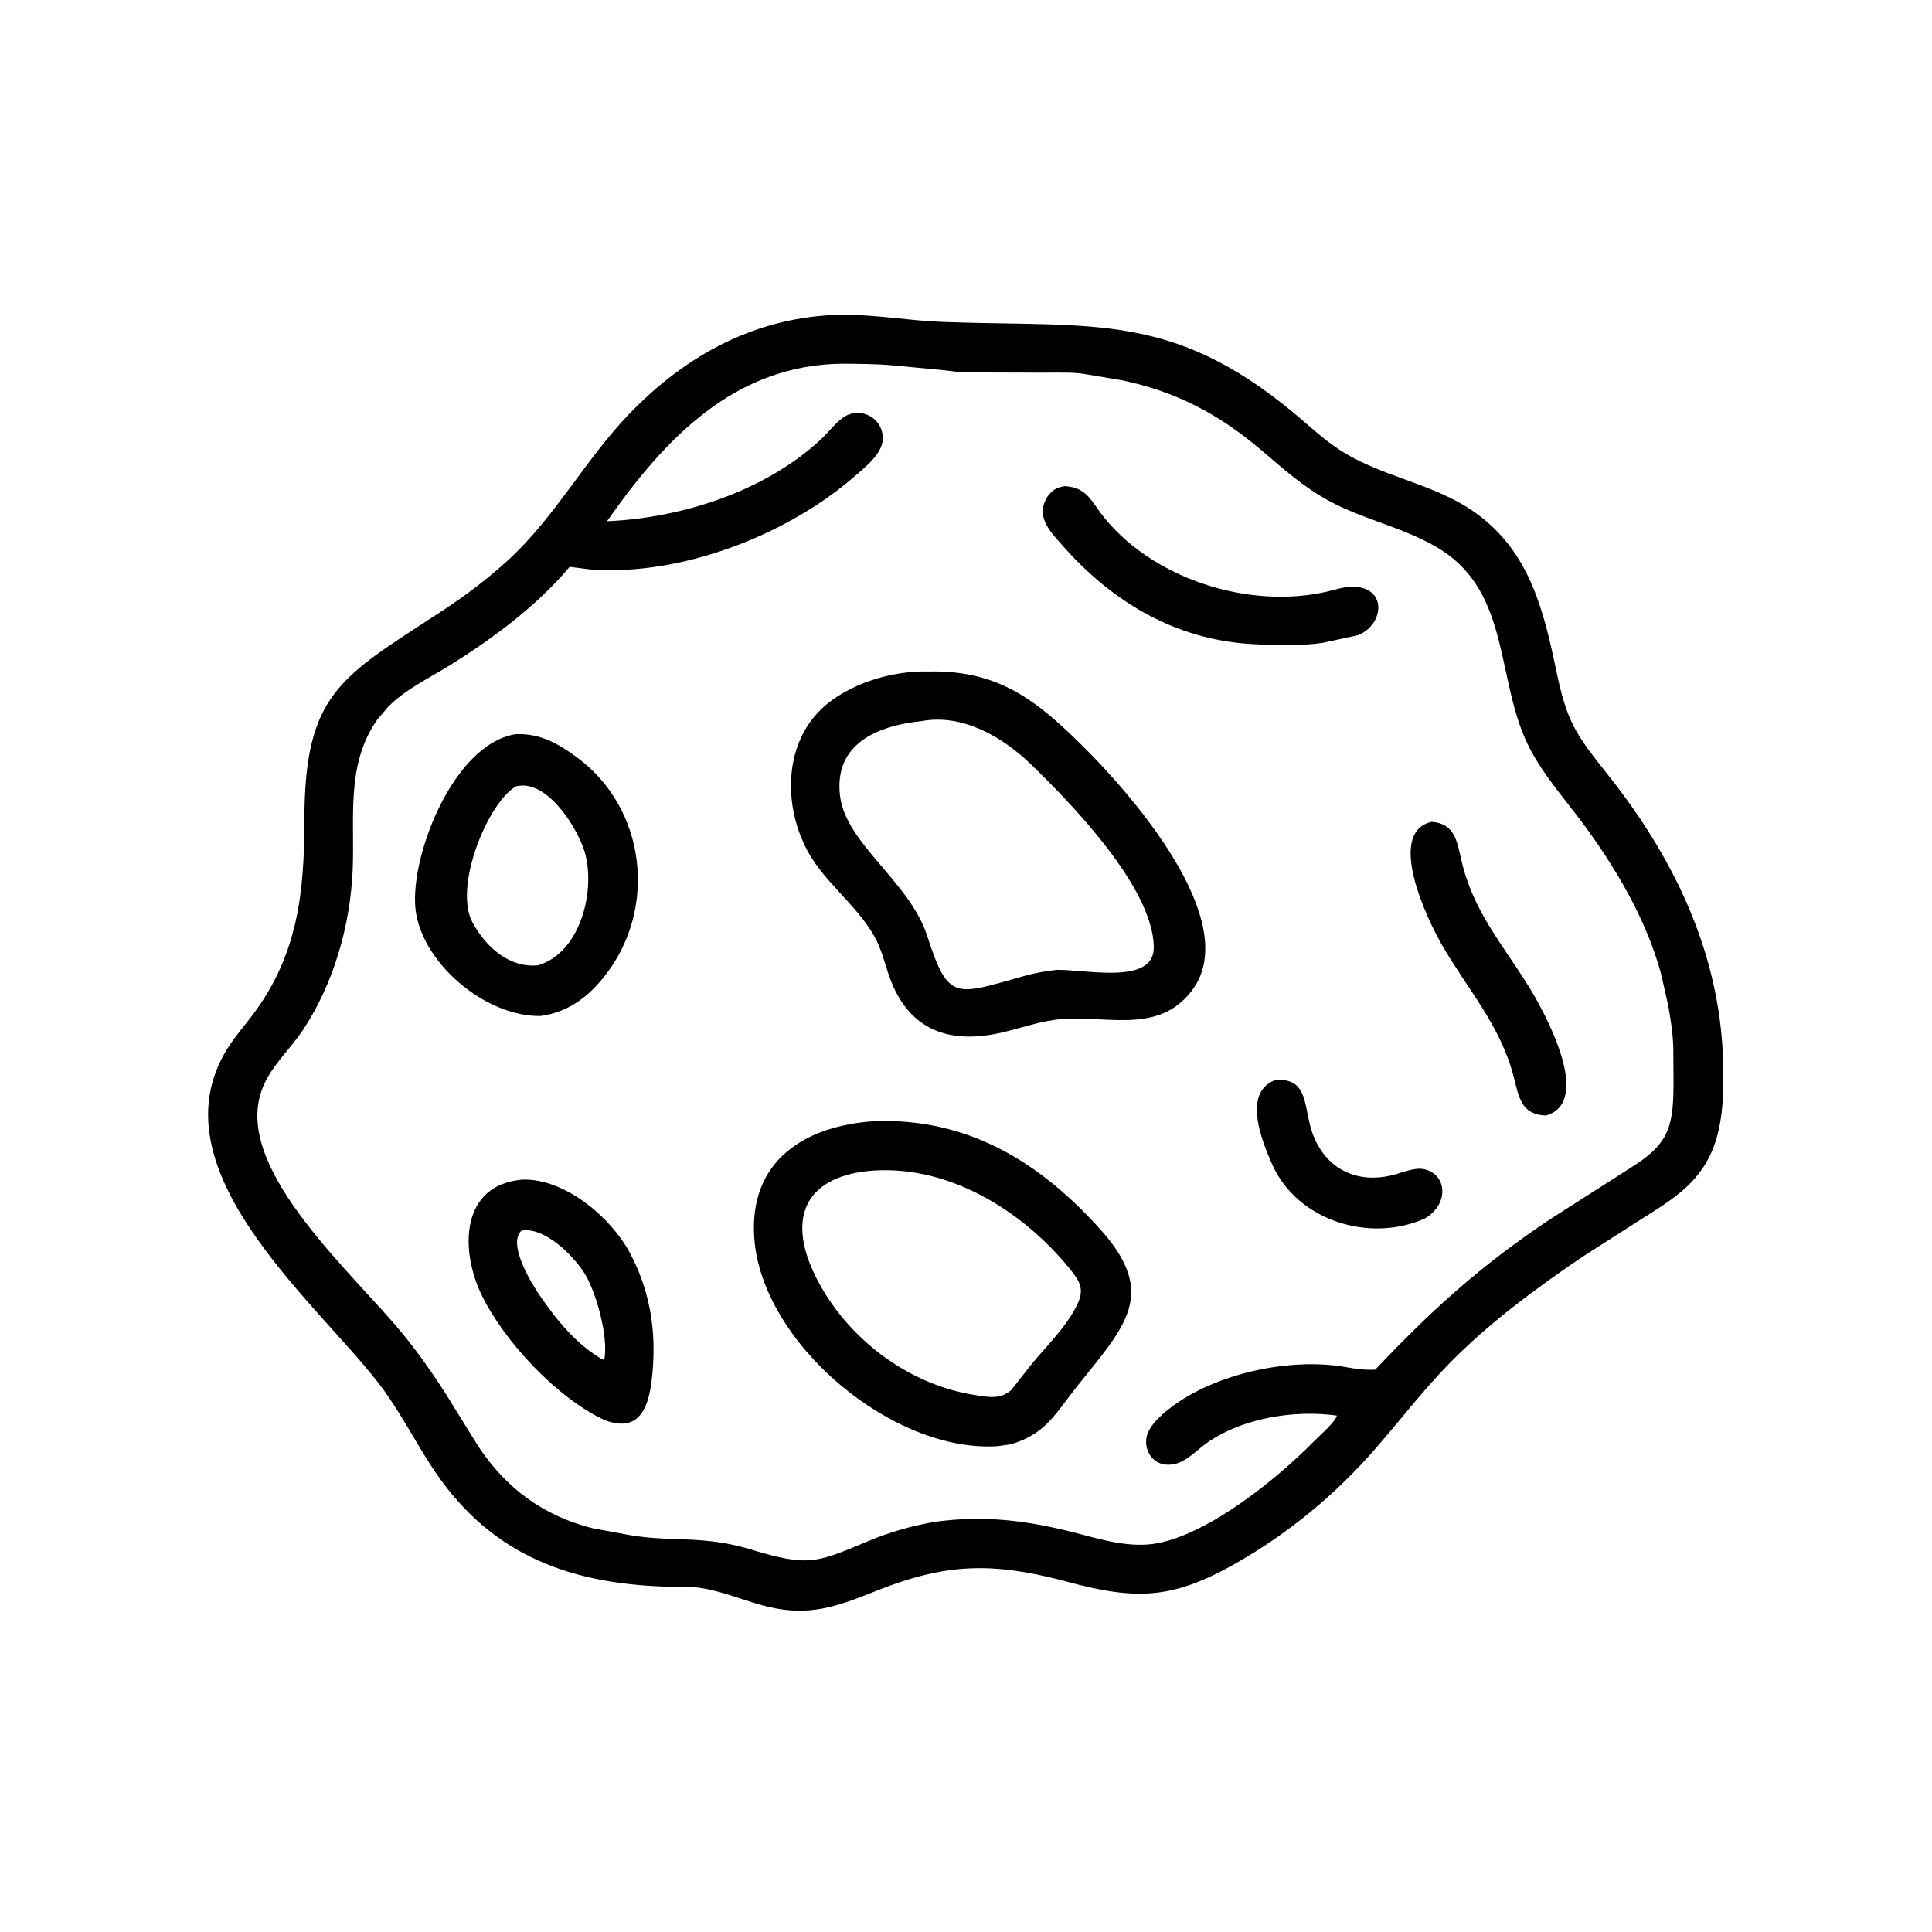 <?xml version="1.0" encoding="utf-8" ?>
<svg xmlns="http://www.w3.org/2000/svg" xmlns:xlink="http://www.w3.org/1999/xlink" width="512" height="512">
	<path transform="scale(0.8 0.8)" d="M352.232 523.617C328.827 517.547 313.504 517.707 290.178 527.027C277.312 532.167 268.134 535.595 254.164 532.2C246.905 530.436 239.839 527.243 232.444 526.082C228.526 525.466 224.218 525.711 220.242 525.579C186.565 524.454 160.989 513.788 142.656 485.318C136.618 475.941 131.742 466.246 124.799 457.421C103.104 429.841 50.59 386.567 75.496 347.099C78.108 342.96 81.381 339.365 84.269 335.433C98.594 315.93 100.807 295.684 100.825 272.093C100.858 229.579 112.562 224.525 146.224 202.531C153.985 197.46 161.626 191.695 168.459 185.421C183.734 171.394 193.871 152.335 208.233 137.344C227.415 117.322 250.801 104.837 278.643 104.251C290.69 104.232 300.783 106.214 312.344 106.644C361.795 108.484 387.995 103.133 428.496 136.715C433.109 140.54 437.514 144.708 442.44 148.13C456.797 158.103 474.789 159.747 488.997 170.036C506.48 182.696 511.267 201.636 515.46 221.812C519.113 239.391 521.786 242.957 532.902 256.994C555.593 285.648 570.737 318.075 570.86 354.991C570.886 362.508 570.778 369.254 568.762 376.562L568.306 378.086C564.053 391.288 554.783 396.881 543.81 403.791L523.969 416.489C508.558 426.97 493.201 438.284 480.135 451.639C471.324 460.643 463.812 470.511 455.556 479.973C442.342 495.119 426.968 507.838 409.502 517.8C388.183 529.959 376.077 530.197 352.232 523.617ZM279.584 120.479C243.281 120.609 220.162 145.48 201.074 172.663C225.795 171.609 253.498 162.76 271.966 145.522C274.341 143.305 276.52 140.365 279.11 138.447C284.69 134.315 292.644 138.283 292.432 145.469C292.286 150.431 286.257 155.055 282.779 158.067C260.489 177.366 225.386 190.923 195.469 188.63L188.714 187.771C177.887 200.649 163.51 211.334 149.282 220.223C142.271 224.602 134.412 228.239 128.548 234.172L125.006 238.362C114.471 253.223 117.557 271.088 116.83 288.103C116.047 306.461 110.64 325.545 100.513 340.975C95.803 348.151 88.533 354.184 86.216 362.656L86.072 363.168C79.198 388.963 117.272 422.119 133.33 441.761C138.552 448.149 143.389 455.002 147.808 461.97L158.461 479.145C167.64 492.999 180.047 502.206 196.406 506.274L208.89 508.562C222.927 510.906 232.948 508.479 248.715 513.281C268.17 519.207 270.617 517.595 288.125 510.301C295.029 507.425 302.287 505.393 309.658 504.133C325.856 501.867 340.158 503.666 355.799 507.656C364.805 509.954 374.396 513.023 383.75 511.145C401.034 507.675 422.956 489.945 435.139 477.569C436.8 475.881 442.425 471.002 442.856 468.938C428.625 466.914 410.673 469.816 398.973 478.608C395.012 481.585 391.554 485.704 386.075 485.161C381.772 484.734 379.198 480.617 379.731 476.539C380.319 472.038 385.958 467.553 389.412 465.116C404.053 454.786 427.452 449.757 445.436 452.798L446.573 453.008C449.351 453.51 452.778 453.892 455.597 453.698C474.322 433.888 490.113 419.592 513 404.203L541.41 386.053C553.4 378.345 554.342 372.228 554.375 358.029L554.292 346.819C554.152 342.135 553.399 337.535 552.587 332.924L550.213 322.458C545.265 304.321 535.042 287.078 523.851 272.101C517.722 263.899 510.693 256.004 506.172 246.757C495.674 225.286 500.188 196.889 477.701 182.359C466.174 174.91 452.069 172.396 440.008 165.788C431.572 161.166 424.943 155.162 417.676 148.987C403.71 137.119 389.356 129.615 371.406 125.928L360.244 124.057C355.763 123.208 350.946 123.464 346.398 123.452L319.78 123.378C317.184 123.278 314.589 122.834 312.005 122.571L295.842 121.047C290.446 120.543 284.998 120.558 279.584 120.479Z"/>
	<path transform="scale(0.8 0.8)" d="M449.89 210.405L439.741 212.6C433.61 214.206 417.747 213.718 411.329 213.092C387.347 210.756 367.574 198.459 351.854 180.58C348.101 176.311 343.356 171.594 346.406 165.508C347.25 163.826 348.948 162.04 350.781 161.474L352.629 161.03C360.262 161.457 361.494 166.203 365.861 171.56C383.135 192.743 416.213 202.569 442.335 195.278C459.476 190.493 460.064 206.216 449.89 210.405Z"/>
	<path transform="scale(0.8 0.8)" d="M349.02 337.886C343.015 338.769 337.269 340.839 331.361 342.153C314.408 345.921 300.904 341.347 294.611 323.489C293.01 318.948 291.977 314.26 289.561 310.043C284.415 301.059 276.151 294.557 270.199 286.201C259.67 271.419 258.27 248.032 272.126 234.844C280.915 226.478 295.488 222.119 307.471 222.443C330.97 221.854 343.727 232.275 359.224 247.7C374.261 262.667 411.885 305.093 394.997 327.906C383.401 343.573 364.924 335.553 349.02 337.886ZM305.309 238.878C290.473 240.401 276.198 246.472 278.27 263.639C280.193 279.569 301.372 292.022 307.193 310.156C314.218 332.042 316.638 329.587 339.301 323.3C342.834 322.32 346.413 321.665 350.057 321.269C359.949 321.145 382.34 326.354 382.21 313.779C382.005 293.963 354.547 265.812 341.555 253.232C332.212 244.186 318.887 236.332 305.309 238.878Z"/>
	<path transform="scale(0.8 0.8)" d="M179.017 336.558C161.286 336.821 140.874 320.024 137.85 302.674C134.902 285.753 149.643 246.53 170.781 243.214C178.824 242.853 184.938 246.29 191.333 251.044C213.906 267.825 217.771 300.574 200.755 322.739C195.044 330.178 188.316 335.298 179.017 336.558ZM171.02 260.469C161.933 265.343 149.974 293.639 156.589 305.7C160.958 313.665 168.686 320.75 178.28 319.757C192.524 315.522 197.474 294.491 193.597 281.941C191.23 274.281 181.235 257.995 171.02 260.469Z"/>
	<path transform="scale(0.8 0.8)" d="M512.098 369.544C504.002 369.178 503.222 363.767 501.466 356.841C497.159 339.85 486.207 327.792 477.72 313.131C472.912 304.826 458.956 275.8 474.244 272.242C481.828 272.83 482.621 278.42 484.081 284.844C487.956 301.894 497.632 312.591 506.519 326.963C511.588 335.159 528.024 364.965 512.098 369.544Z"/>
	<path transform="scale(0.8 0.8)" d="M472.057 403.608C453.791 411.876 429.641 404.355 421.396 385.657C417.919 377.77 411.634 362.163 422.227 357.844C432.545 356.777 432 365.027 433.975 372.758C437.27 385.653 447.833 392.629 461.329 389.271C464.335 388.523 468.485 386.684 471.571 387.276C479.193 388.739 480.34 398.683 472.057 403.608Z"/>
	<path transform="scale(0.8 0.8)" d="M334.765 478.456L330.612 479.052C295.887 481.454 252.175 444.995 249.843 409.888C248.155 384.47 266.625 372.836 289.882 371.387C320.507 370.383 344.184 384.668 364.494 407.243C383.876 428.789 372.548 439.449 356.724 459.333C349.616 468.266 346.317 475.142 334.765 478.456ZM287.404 387.928C265.989 390.281 260.803 404.334 270.391 423.278C280.507 443.267 300.762 458.729 322.995 462.13C327.468 462.814 331.274 463.663 334.939 460.518L341.977 451.591C347.062 445.435 353.04 439.76 356.663 432.546C359.381 427.134 357.875 424.589 354.185 420.075C338.203 400.526 313.265 385.352 287.404 387.928Z"/>
	<path transform="scale(0.8 0.8)" d="M200.249 470.413C184.455 463.097 167.1 444.377 159.696 429.297C152.242 414.113 152.536 392.411 173.142 390.755C187.202 390.377 202.354 403.301 208.582 414.904C214.877 426.63 217.196 439.163 216.322 452.348C215.617 462.974 213.696 475.577 200.249 470.413ZM172.751 407.656C167.987 412.035 176.109 425.224 178.709 429.009C184.257 437.09 190.88 445.376 199.531 450.297L200.156 450.466C201.701 442.857 197.344 427.494 193.437 421.502C189.71 415.783 180.426 406.355 172.751 407.656Z"/>
</svg>
